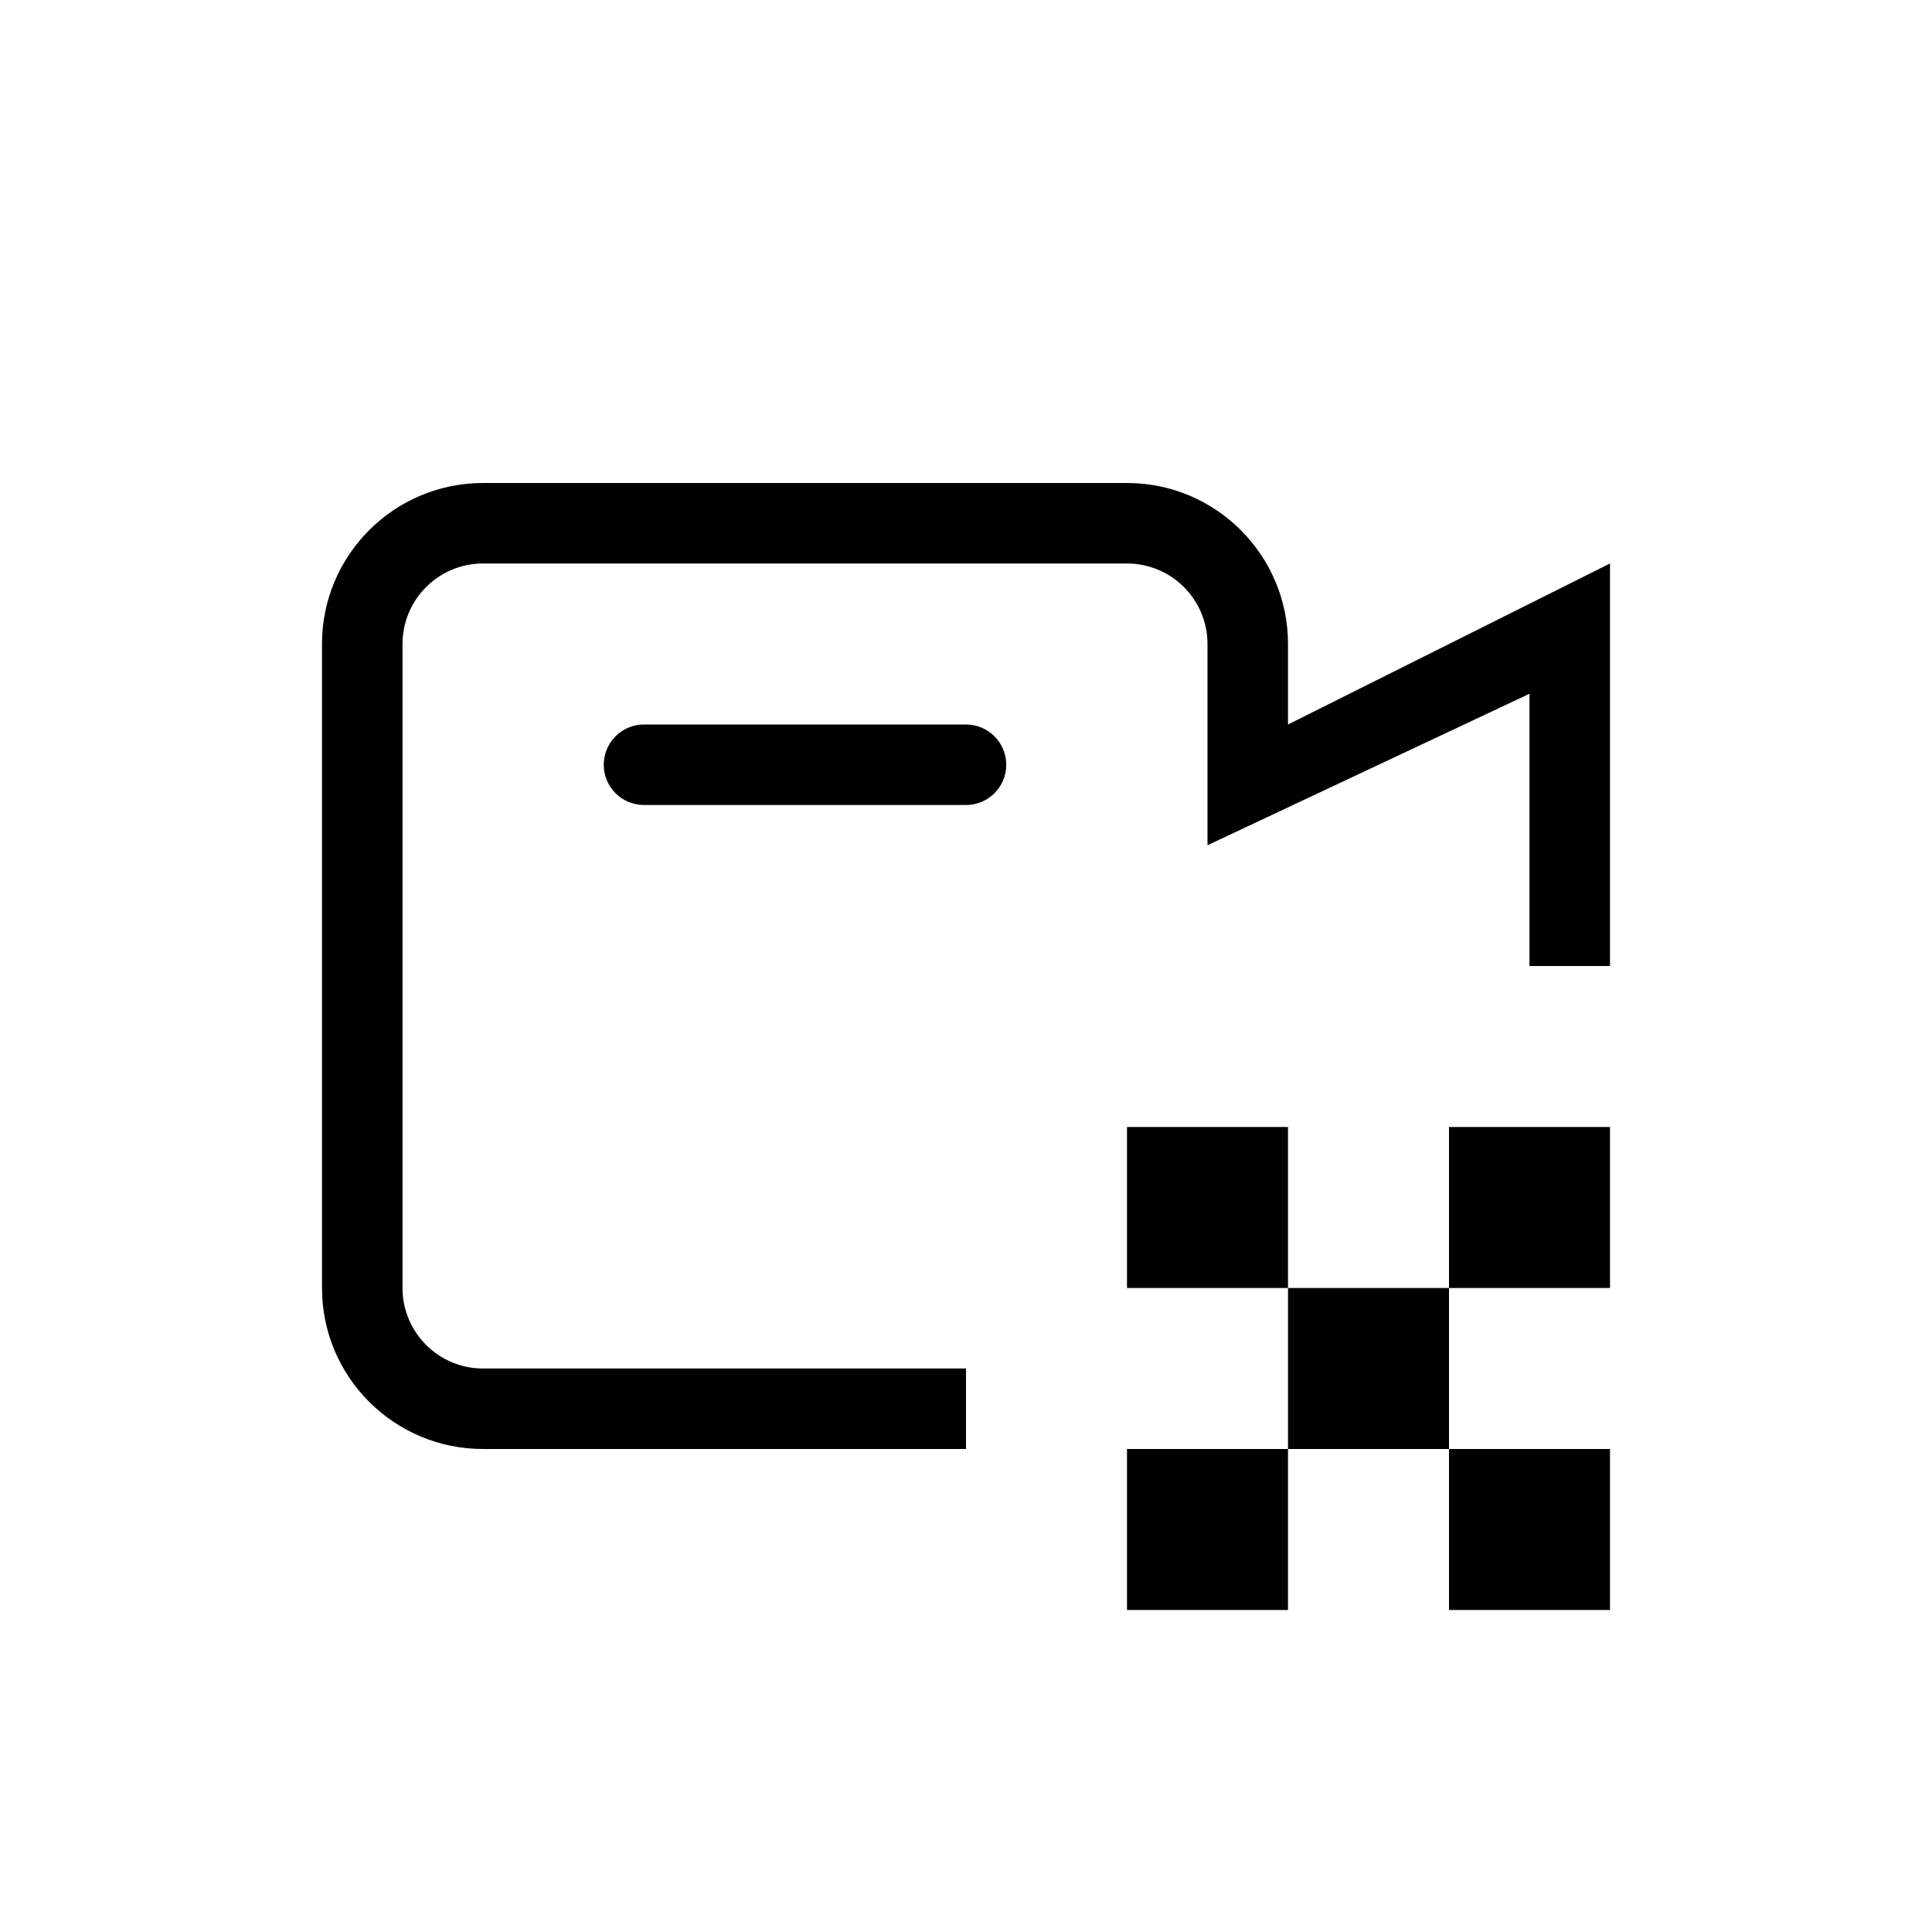 <svg xmlns="http://www.w3.org/2000/svg" width="24" height="24" viewBox="0 0 24 24">
  <path d="M12,17 L12,18 L6,18 C4.896,18 4,17.105 4,16 L4,8 C4,6.896 4.896,6 6,6 L14,6 C15.104,6 16,6.896 16,8 L16,9 L20,7 L20,12 L19,12 L19,8.618 L15,10.5 L15,8 C15,7.448 14.552,7 14,7 L6,7 C5.448,7 5,7.448 5,8 L5,16 C5,16.552 5.448,17 6,17 L12,17 Z M8,9 L12,9 C12.276,9 12.5,9.224 12.5,9.5 C12.5,9.777 12.276,10 12,10 L8,10 C7.724,10 7.5,9.777 7.5,9.5 C7.5,9.224 7.724,9 8,9 Z M14,14 L16,14 L16,16 L14,16 L14,14 Z M18,14 L20,14 L20,16 L18,16 L18,14 Z M14,18 L16,18 L16,20 L14,20 L14,18 Z M16,16 L18,16 L18,18 L16,18 L16,16 Z M18,18 L20,18 L20,20 L18,20 L18,18 Z"/>
</svg>

